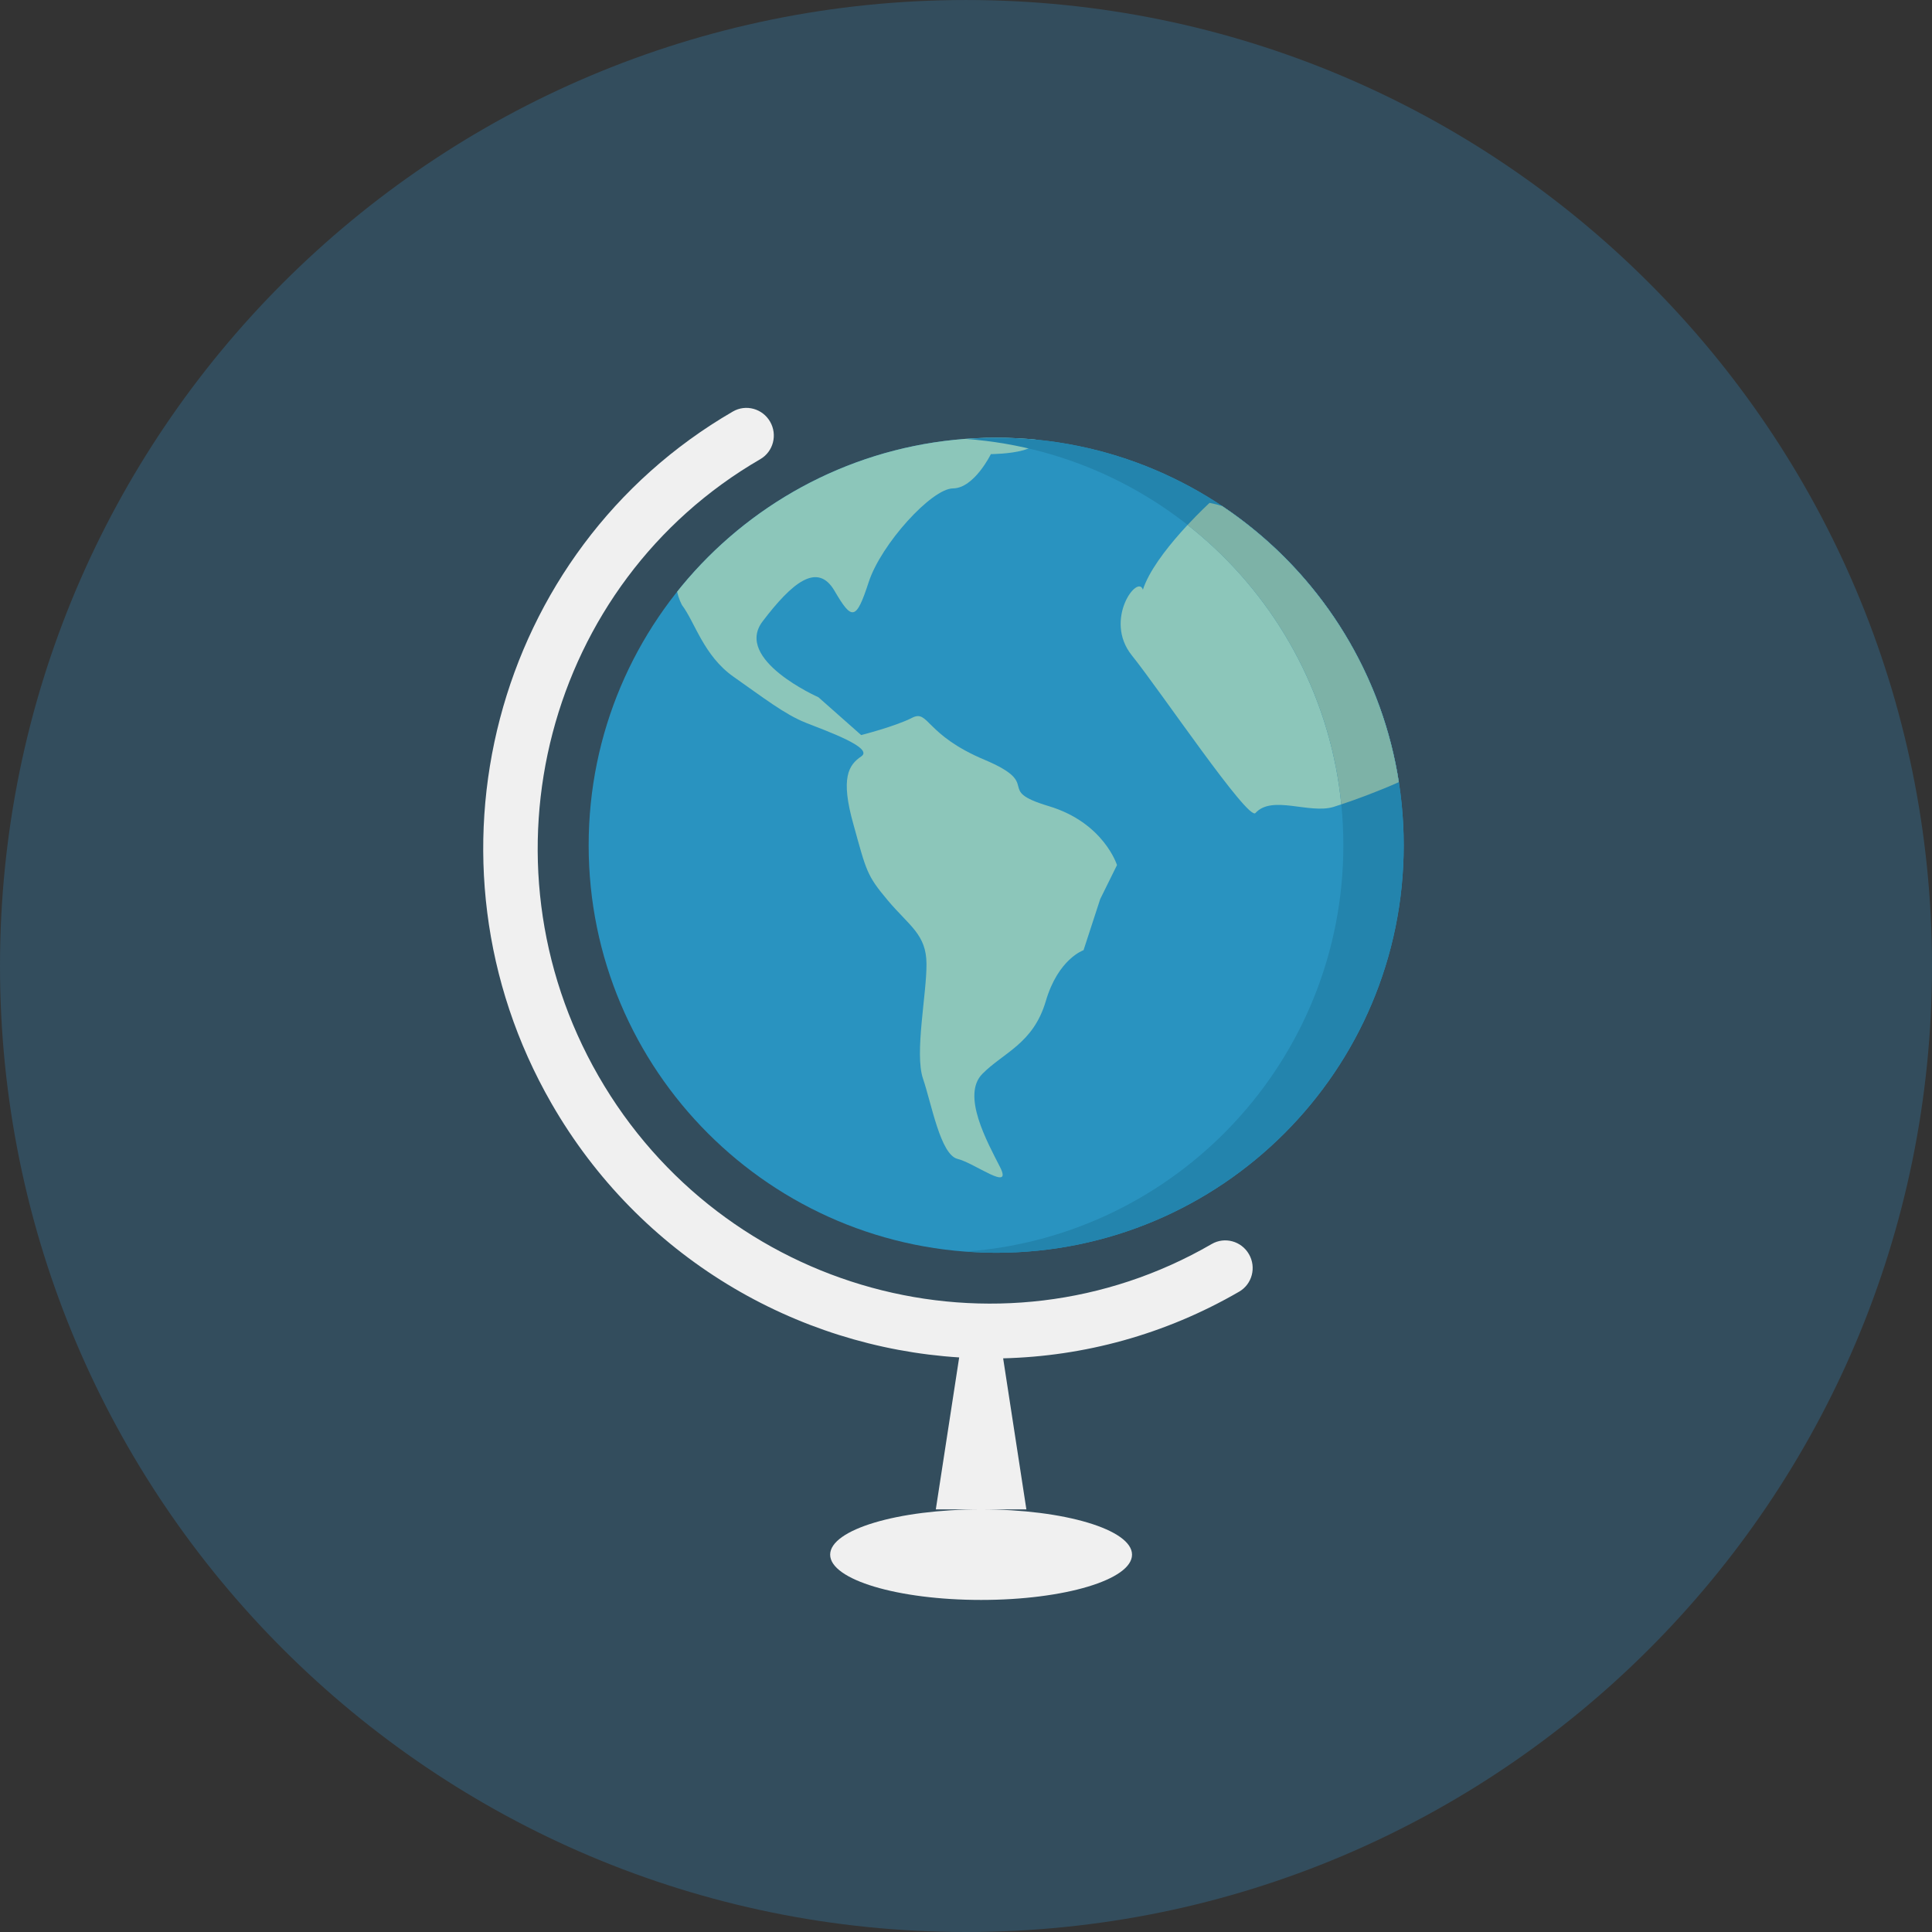 <?xml version="1.0" ?><svg height="128" width="128" xmlns="http://www.w3.org/2000/svg" xmlns:xlink="http://www.w3.org/1999/xlink"><rect width="100%" height="100%" fill="#333333" stroke="none"/><path d="M64 .001c35.347 0 64 28.653 64 63.999 0 35.347-28.653 64-64 64-35.346 0-64-28.653-64-64 0-35.346 28.654-63.999 64-63.999z" fill="#334D5D"/><path d="M55 103c0 1.657 4.478 3 10 3s10-1.343 10-3-4.478-3-10-3-10 1.343-10 3zm27.747-19.906c-.501-.871-1.605-1.174-2.467-.675-14.154 8.202-32.379 3.213-40.625-11.122-8.245-14.336-3.438-32.673 10.717-40.876.86-.499 1.152-1.61.65-2.482-.501-.872-1.606-1.174-2.467-.675-15.874 9.199-21.266 29.763-12.019 45.84 5.853 10.175 16.188 16.145 27.012 16.829l-1.548 10.067h6l-1.539-10.007c5.338-.133 10.706-1.561 15.636-4.417.861-.499 1.152-1.61.65-2.482z" fill="#F0F0F0"/><path d="M66 29c14.912 0 27 12.089 27 27 0 14.912-12.088 27-27 27s-27-12.088-27-27c0-14.911 12.088-27 27-27z" fill="#2993C0"/><defs><path d="M66 29c14.912 0 27 12.089 27 27 0 14.912-12.088 27-27 27s-27-12.088-27-27c0-14.911 12.088-27 27-27z" id="a"/></defs><clipPath id="b"><use overflow="visible" xlink:href="#a"/></clipPath><path clip-path="url(#b)" d="M69.472 53.405c-3.664-1.104-.294-1.4-4.238-3.065-3.958-1.664-3.695-3.353-4.807-2.783-1.122.573-3.372 1.143-3.372 1.143l-2.834-2.507s-5.641-2.492-3.688-5.036c1.939-2.545 3.629-3.962 4.765-1.998 1.145 1.962 1.423 1.958 2.25-.578.823-2.539 4.183-6.214 5.585-6.223 1.41-.009 2.515-2.271 2.515-2.271s5.069-.028 1.966-1.972c-10.406-.772-25.442 6.01-22.439 11.961.859 1.121 1.438 3.363 3.418 4.757 1.975 1.382 3.394 2.499 4.799 3.053 1.415.561 4.512 1.663 3.671 2.226-.841.569-1.393 1.417-.522 4.502.859 3.091.868 3.365 2.282 5.044 1.418 1.687 2.551 2.241 2.559 4.204.018 1.971-.8 5.915-.233 7.596.573 1.678 1.157 5.045 2.293 5.323 1.13.272 3.672 2.232 2.813.539-.855-1.678-2.571-4.765-1.169-6.175 1.403-1.42 3.364-1.995 4.197-4.805.823-2.819 2.505-3.388 2.505-3.388l1.104-3.387 1.112-2.252c-.001 0-.872-2.813-4.532-3.908zm13.558-18.327c-.412-1.349-2.895-1.761-2.895-1.761s-3.641 3.337-4.415 5.755c-.331-1.071-2.626 1.979-.736 4.345 1.904 2.368 7.715 10.99 8.193 10.448 1.104-1.217 3.566.082 5.173-.405 1.614-.495 6.374-2.246 7.206-3.375 4.677-6.454-13.75-19.027-12.526-15.007z" fill="#8CC6BA"/><path d="M66 29c-.668 0-1.327.034-1.982.083 13.968 1.033 24.982 12.685 24.982 26.917 0 14.233-11.015 25.885-24.984 26.917.655.049 1.315.083 1.984.083 14.912 0 27-12.088 27-27 0-14.911-12.088-27-27-27z" fill="#2384AD"/><path d="M83.024 35.048l.006.03-.016-.039c-.66-.536-1.344-1.042-2.053-1.514-.467-.148-.826-.208-.826-.208s-.649.597-1.456 1.464c5.615 4.417 9.438 11.009 10.185 18.512.974-.323 2.466-.873 3.812-1.473-1.046-6.74-4.589-12.653-9.652-16.772z" fill="#7DB2A7"/></svg>